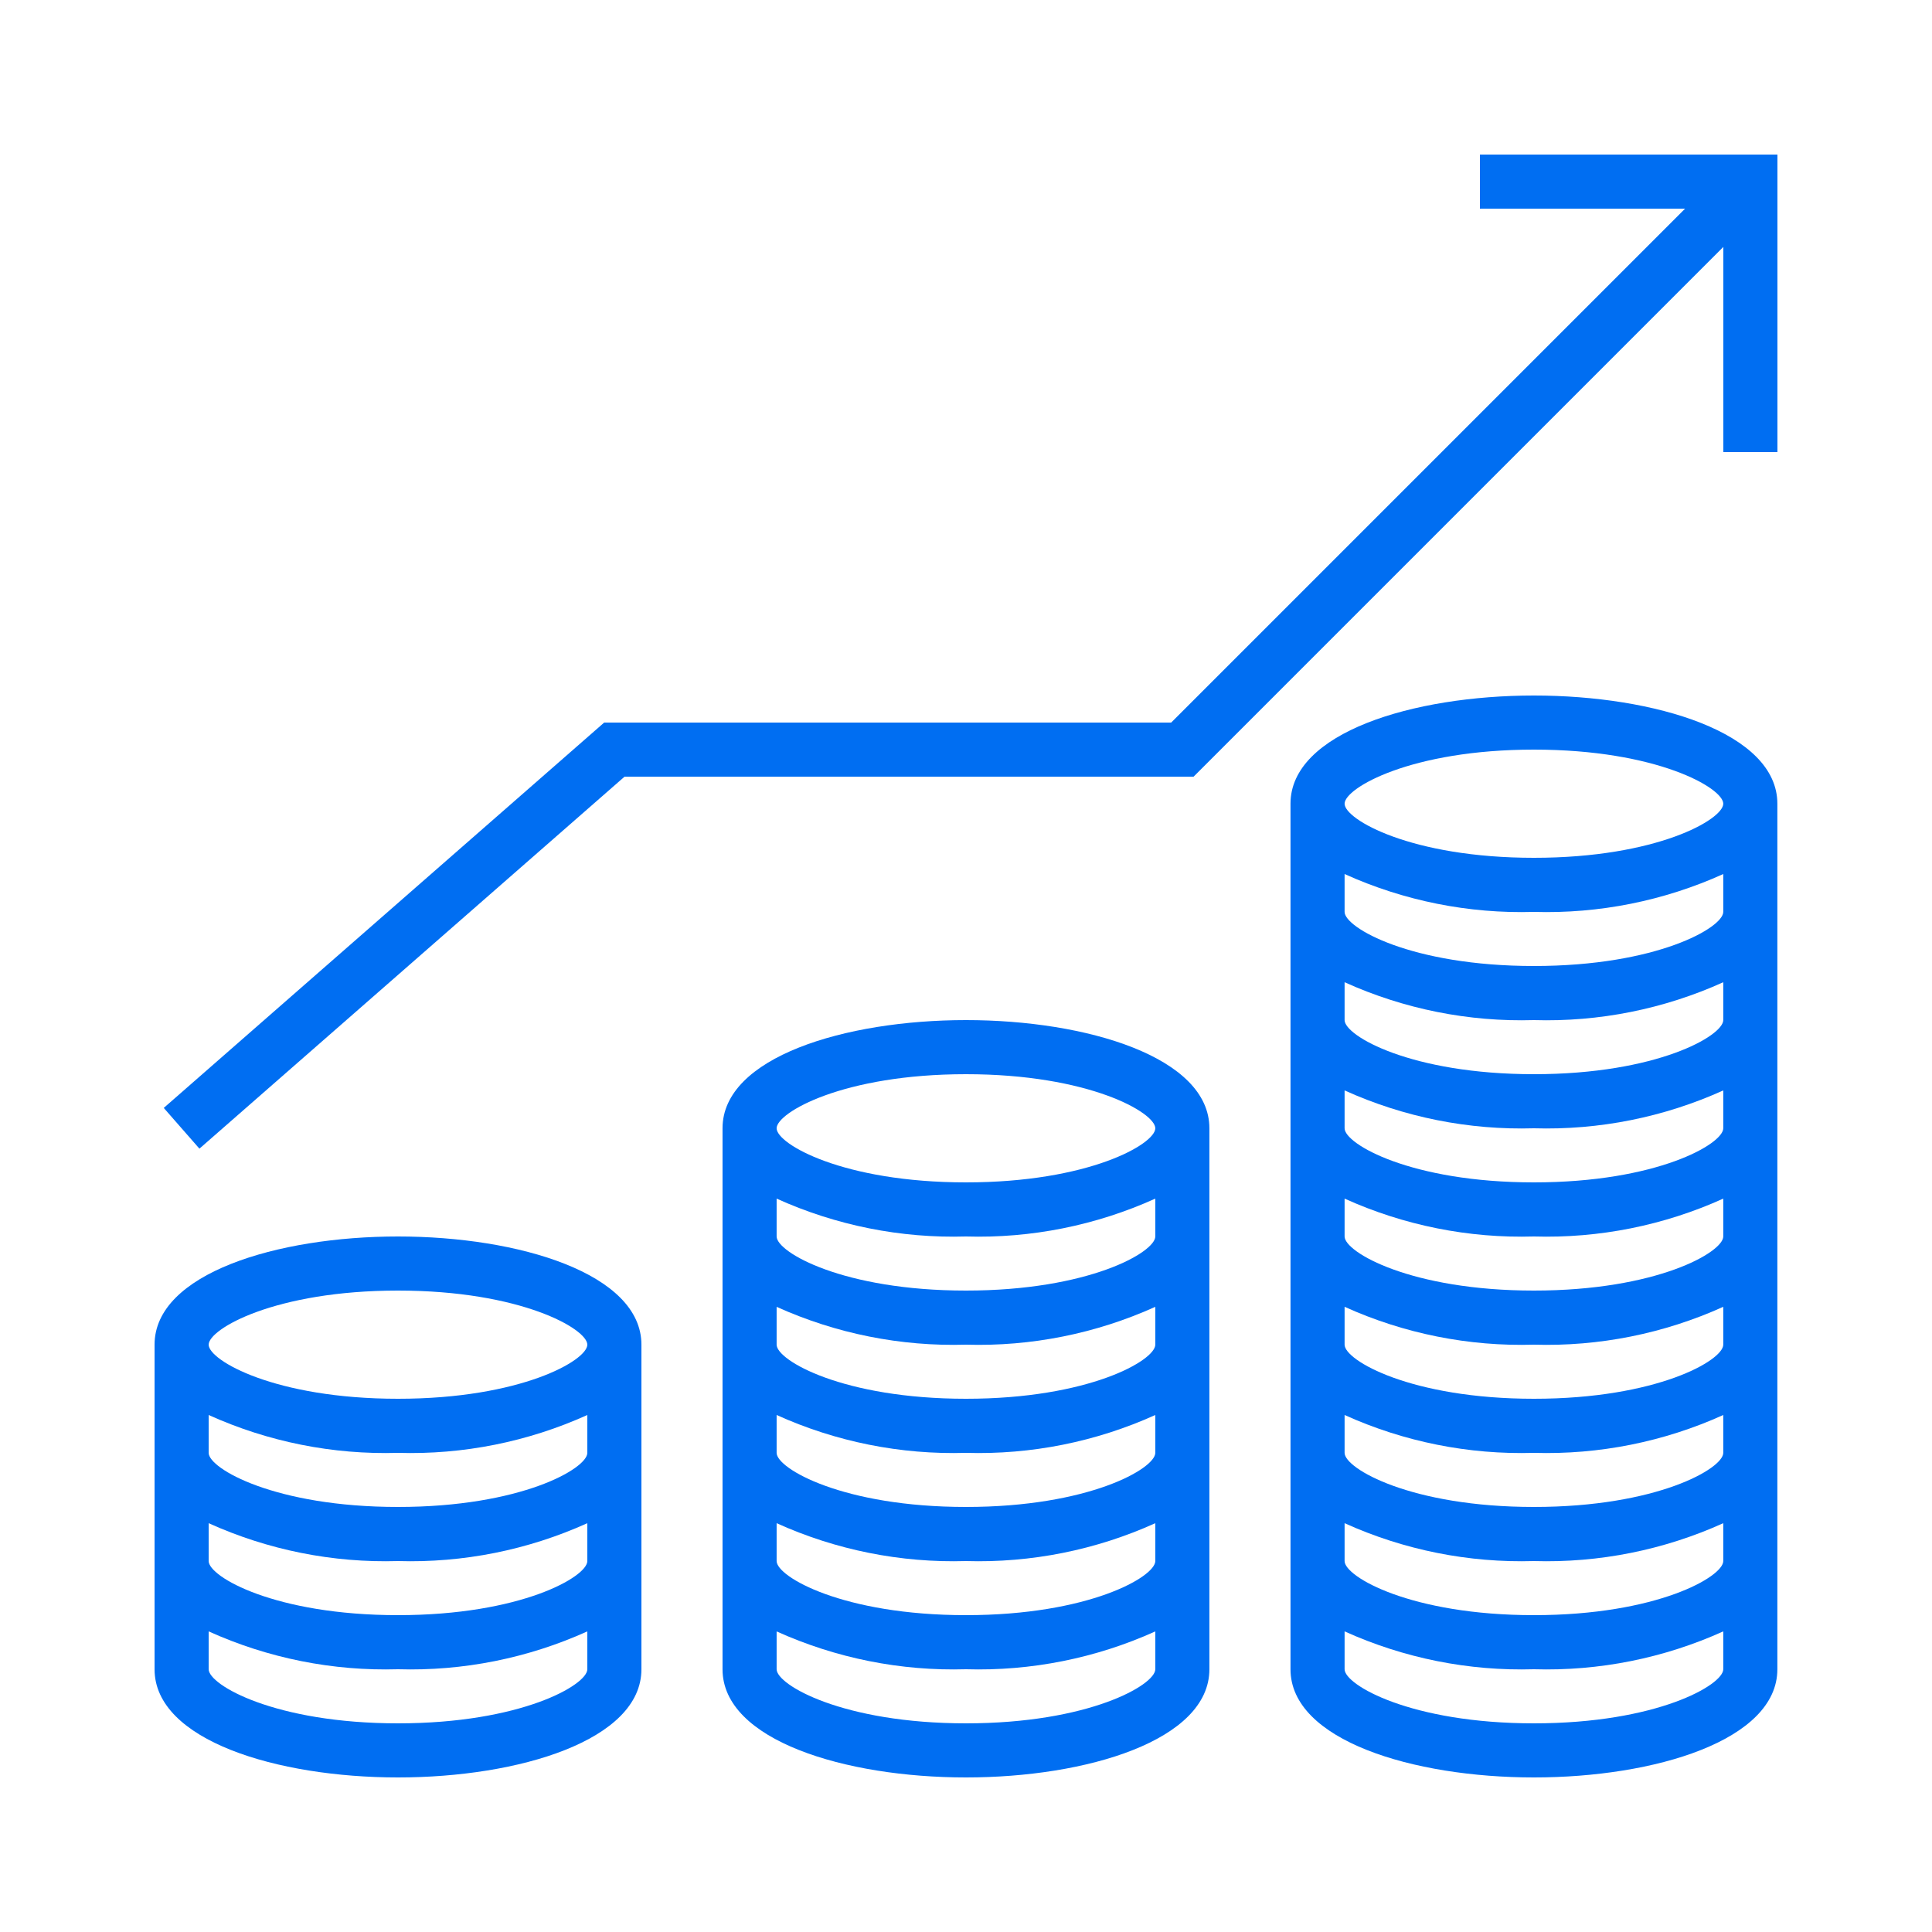 <svg width="50" height="50" viewBox="0 0 50 50" fill="none" xmlns="http://www.w3.org/2000/svg">
<path d="M10.3 32C7.169 32 4 32.962 4 34.8V43.2C4 45.038 7.169 46 10.3 46C13.431 46 16.6 45.038 16.6 43.2V34.8C16.6 32.962 13.431 32 10.3 32ZM10.3 33.4C13.483 33.4 15.2 34.394 15.2 34.8C15.2 35.206 13.483 36.2 10.3 36.2C7.117 36.2 5.4 35.206 5.4 34.8C5.4 34.394 7.117 33.4 10.3 33.4ZM10.3 44.6C7.117 44.6 5.4 43.606 5.4 43.2V42.22C6.938 42.915 8.614 43.25 10.3 43.2C11.986 43.25 13.662 42.915 15.2 42.22V43.2C15.2 43.606 13.483 44.6 10.3 44.6ZM10.3 41.8C7.117 41.8 5.4 40.806 5.4 40.4V39.42C6.938 40.115 8.614 40.45 10.3 40.4C11.986 40.45 13.662 40.115 15.2 39.42V40.4C15.2 40.806 13.483 41.8 10.3 41.8ZM10.3 39C7.117 39 5.4 38.006 5.4 37.6V36.62C6.938 37.315 8.614 37.65 10.3 37.6C11.986 37.65 13.662 37.315 15.2 36.62V37.6C15.2 38.006 13.483 39 10.3 39Z" fill="#006EF2"/>
<path d="M24.999 26.4C21.868 26.4 18.699 27.362 18.699 29.2V43.2C18.699 45.039 21.868 46 24.999 46C28.13 46 31.299 45.039 31.299 43.2V29.2C31.299 27.362 28.13 26.4 24.999 26.4ZM24.999 27.8C28.182 27.8 29.899 28.794 29.899 29.2C29.899 29.606 28.182 30.6 24.999 30.6C21.816 30.6 20.099 29.606 20.099 29.2C20.099 28.794 21.816 27.8 24.999 27.8ZM24.999 44.6C21.816 44.6 20.099 43.606 20.099 43.2V42.221C21.637 42.915 23.313 43.25 24.999 43.2C26.686 43.25 28.361 42.915 29.899 42.221V43.2C29.899 43.606 28.182 44.6 24.999 44.6ZM24.999 41.8C21.816 41.8 20.099 40.806 20.099 40.4V39.42C21.637 40.115 23.313 40.45 24.999 40.4C26.686 40.45 28.361 40.115 29.899 39.42V40.4C29.899 40.806 28.182 41.8 24.999 41.8ZM24.999 39C21.816 39 20.099 38.006 20.099 37.6V36.62C21.637 37.315 23.313 37.65 24.999 37.6C26.686 37.65 28.361 37.315 29.899 36.62V37.6C29.899 38.006 28.182 39 24.999 39ZM24.999 36.2C21.816 36.2 20.099 35.206 20.099 34.8V33.821C21.637 34.515 23.313 34.85 24.999 34.8C26.686 34.85 28.361 34.515 29.899 33.821V34.8C29.899 35.206 28.182 36.2 24.999 36.2ZM24.999 33.4C21.816 33.4 20.099 32.406 20.099 32V31.02C21.637 31.715 23.313 32.05 24.999 32C26.686 32.05 28.361 31.715 29.899 31.02V32C29.899 32.406 28.182 33.4 24.999 33.4Z" fill="#006EF2"/>
<path d="M39.698 18C36.567 18 33.398 18.962 33.398 20.8V43.2C33.398 45.038 36.567 46 39.698 46C42.83 46 45.998 45.038 45.998 43.2V20.8C45.998 18.962 42.83 18 39.698 18ZM39.698 19.4C42.881 19.4 44.598 20.394 44.598 20.8C44.598 21.206 42.881 22.2 39.698 22.2C36.516 22.2 34.798 21.206 34.798 20.8C34.798 20.394 36.516 19.4 39.698 19.4ZM39.698 44.6C36.516 44.6 34.798 43.606 34.798 43.2V42.22C36.336 42.915 38.012 43.25 39.698 43.2C41.385 43.25 43.061 42.915 44.598 42.22V43.2C44.598 43.606 42.881 44.6 39.698 44.6ZM39.698 41.8C36.516 41.8 34.798 40.806 34.798 40.4V39.42C36.336 40.115 38.012 40.45 39.698 40.4C41.385 40.45 43.061 40.115 44.598 39.42V40.4C44.598 40.806 42.881 41.8 39.698 41.8ZM39.698 39C36.516 39 34.798 38.006 34.798 37.6V36.62C36.336 37.315 38.012 37.65 39.698 37.6C41.385 37.65 43.061 37.315 44.598 36.62V37.6C44.598 38.006 42.881 39 39.698 39ZM39.698 36.2C36.516 36.2 34.798 35.206 34.798 34.8V33.82C36.336 34.515 38.012 34.85 39.698 34.8C41.385 34.85 43.061 34.515 44.598 33.82V34.8C44.598 35.206 42.881 36.2 39.698 36.2ZM39.698 33.4C36.516 33.4 34.798 32.406 34.798 32V31.02C36.336 31.715 38.012 32.05 39.698 32C41.385 32.05 43.061 31.715 44.598 31.02V32C44.598 32.406 42.881 33.4 39.698 33.4ZM39.698 30.6C36.516 30.6 34.798 29.606 34.798 29.2V28.22C36.336 28.915 38.012 29.25 39.698 29.2C41.385 29.25 43.061 28.915 44.598 28.22V29.2C44.598 29.606 42.881 30.6 39.698 30.6ZM39.698 27.8C36.516 27.8 34.798 26.806 34.798 26.4V25.42C36.336 26.115 38.012 26.45 39.698 26.4C41.385 26.45 43.061 26.115 44.598 25.42V26.4C44.598 26.806 42.881 27.8 39.698 27.8ZM39.698 25C36.516 25 34.798 24.006 34.798 23.6V22.62C36.336 23.315 38.012 23.65 39.698 23.6C41.385 23.65 43.061 23.315 44.598 22.62V23.6C44.598 24.006 42.881 25 39.698 25Z" fill="#006EF2"/>
<path d="M38.3 4V5.4H43.61L30.31 18.7H15.636L4.238 28.673L5.161 29.727L16.163 20.1H30.89L44.6 6.39V11.7H46V4H38.3Z" fill="#006EF2"/>
</svg>
